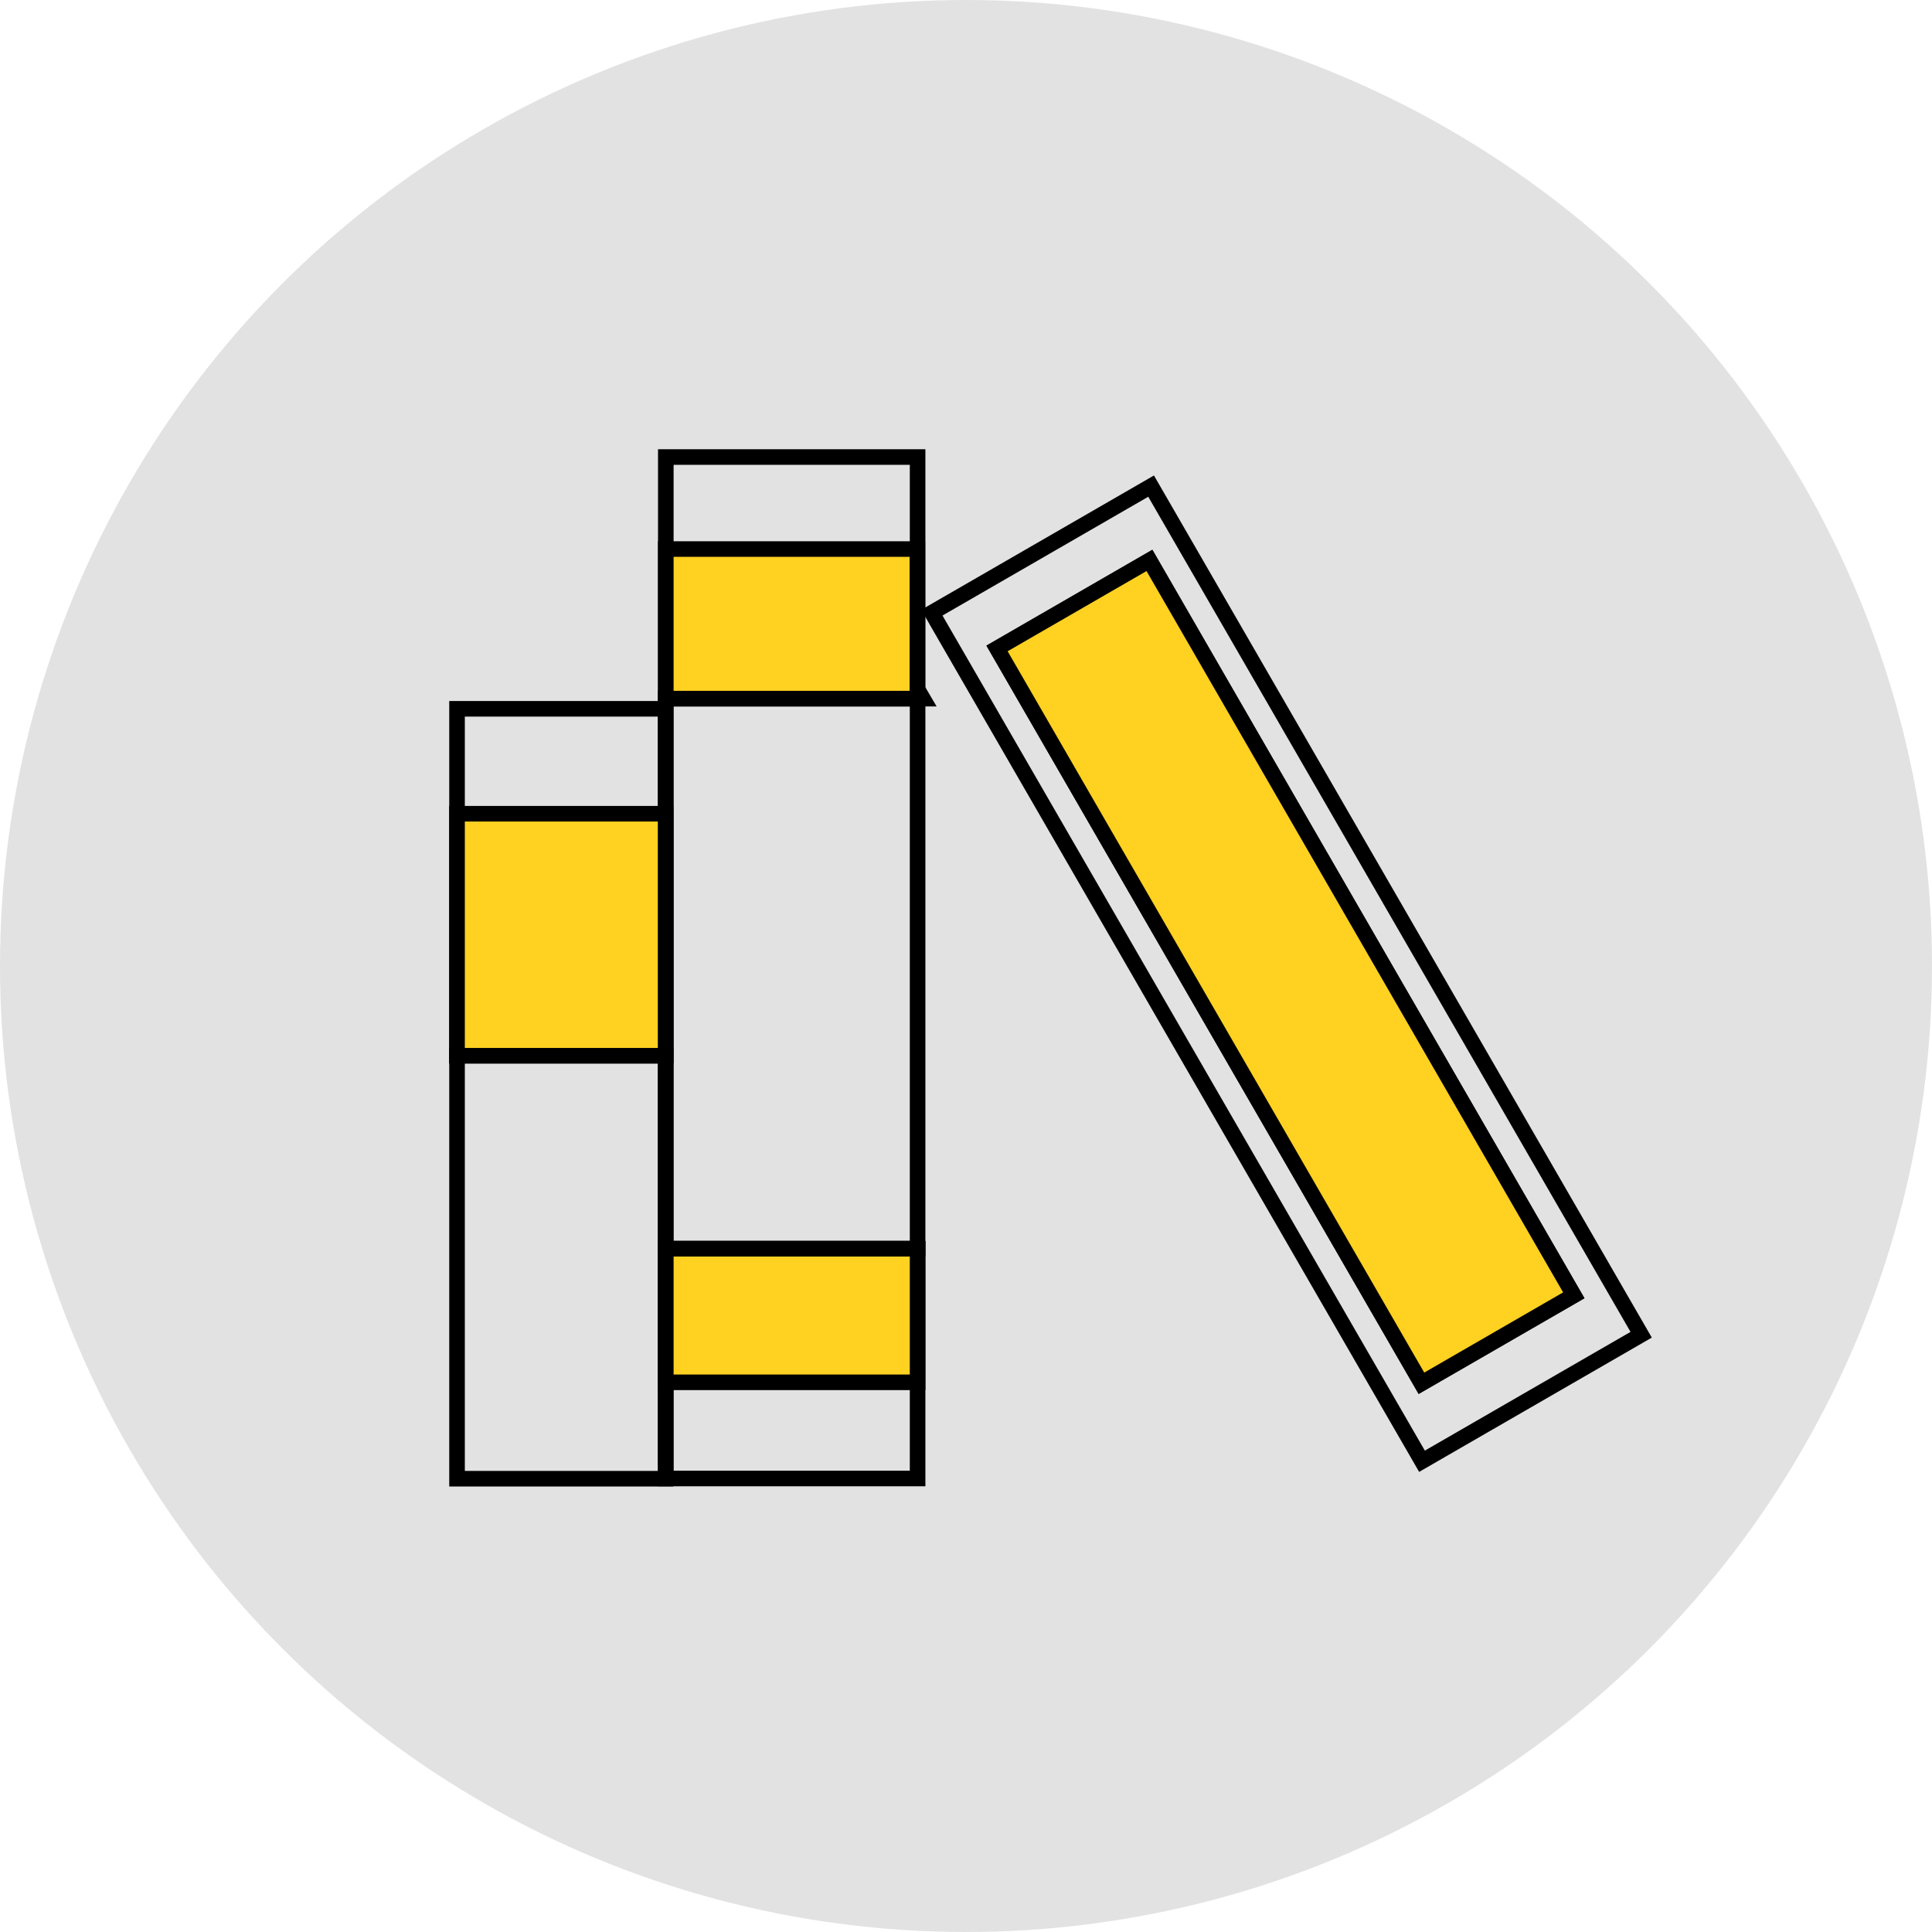 <svg width="93" height="93" viewBox="0 0 93 93" fill="none" xmlns="http://www.w3.org/2000/svg">
<circle cx="46.5" cy="46.5" r="46.5" fill="#E2E2E2"/>
<path d="M32.04 50.82H22V71.18H32.04V50.82Z" stroke="black" stroke-width="0.75" stroke-miterlimit="10"/>
<path d="M32.04 34.12H22V50.81H32.04V34.12Z" stroke="black" stroke-width="0.75" stroke-miterlimit="10"/>
<path d="M44.17 22H32.05V33.63H44.17V22Z" stroke="black" stroke-width="0.75" stroke-miterlimit="10"/>
<path d="M44.17 60.11H32.05V71.17H44.17V60.11Z" stroke="black" stroke-width="0.75" stroke-miterlimit="10"/>
<path d="M44.17 33.63H32.05V60.11H44.17V33.63Z" stroke="black" stroke-width="0.75" stroke-miterlimit="10"/>
<path d="M32.04 39.17H22V50.82H32.04V39.17Z" fill="#FFD121" stroke="black" stroke-width="0.75" stroke-miterlimit="10"/>
<path d="M68.92 46.79L55.41 23.4L47.39 28.03L44.86 29.49L45.12 29.95L57.74 51.8L68.45 70.34L79 64.25L68.92 46.79ZM68.43 66.59L59.44 51.03L48 31.22L55.34 26.98L67.21 47.55L75.76 62.36L68.43 66.59Z" stroke="black" stroke-width="0.75" stroke-miterlimit="10"/>
<path d="M44.43 33.63H32.05V26.43H44.16V33.17L44.43 33.63Z" fill="#FFD121" stroke="black" stroke-width="0.75" stroke-miterlimit="10"/>
<path d="M44.17 60.11H32.05V66.54H44.17V60.11Z" fill="#FFD121" stroke="black" stroke-width="0.75" stroke-miterlimit="10"/>
<path d="M55.327 26.976L47.992 31.212L68.421 66.584L75.756 62.348L55.327 26.976Z" fill="#FFD121" stroke="black" stroke-width="0.75" stroke-miterlimit="10"/>
</svg>
